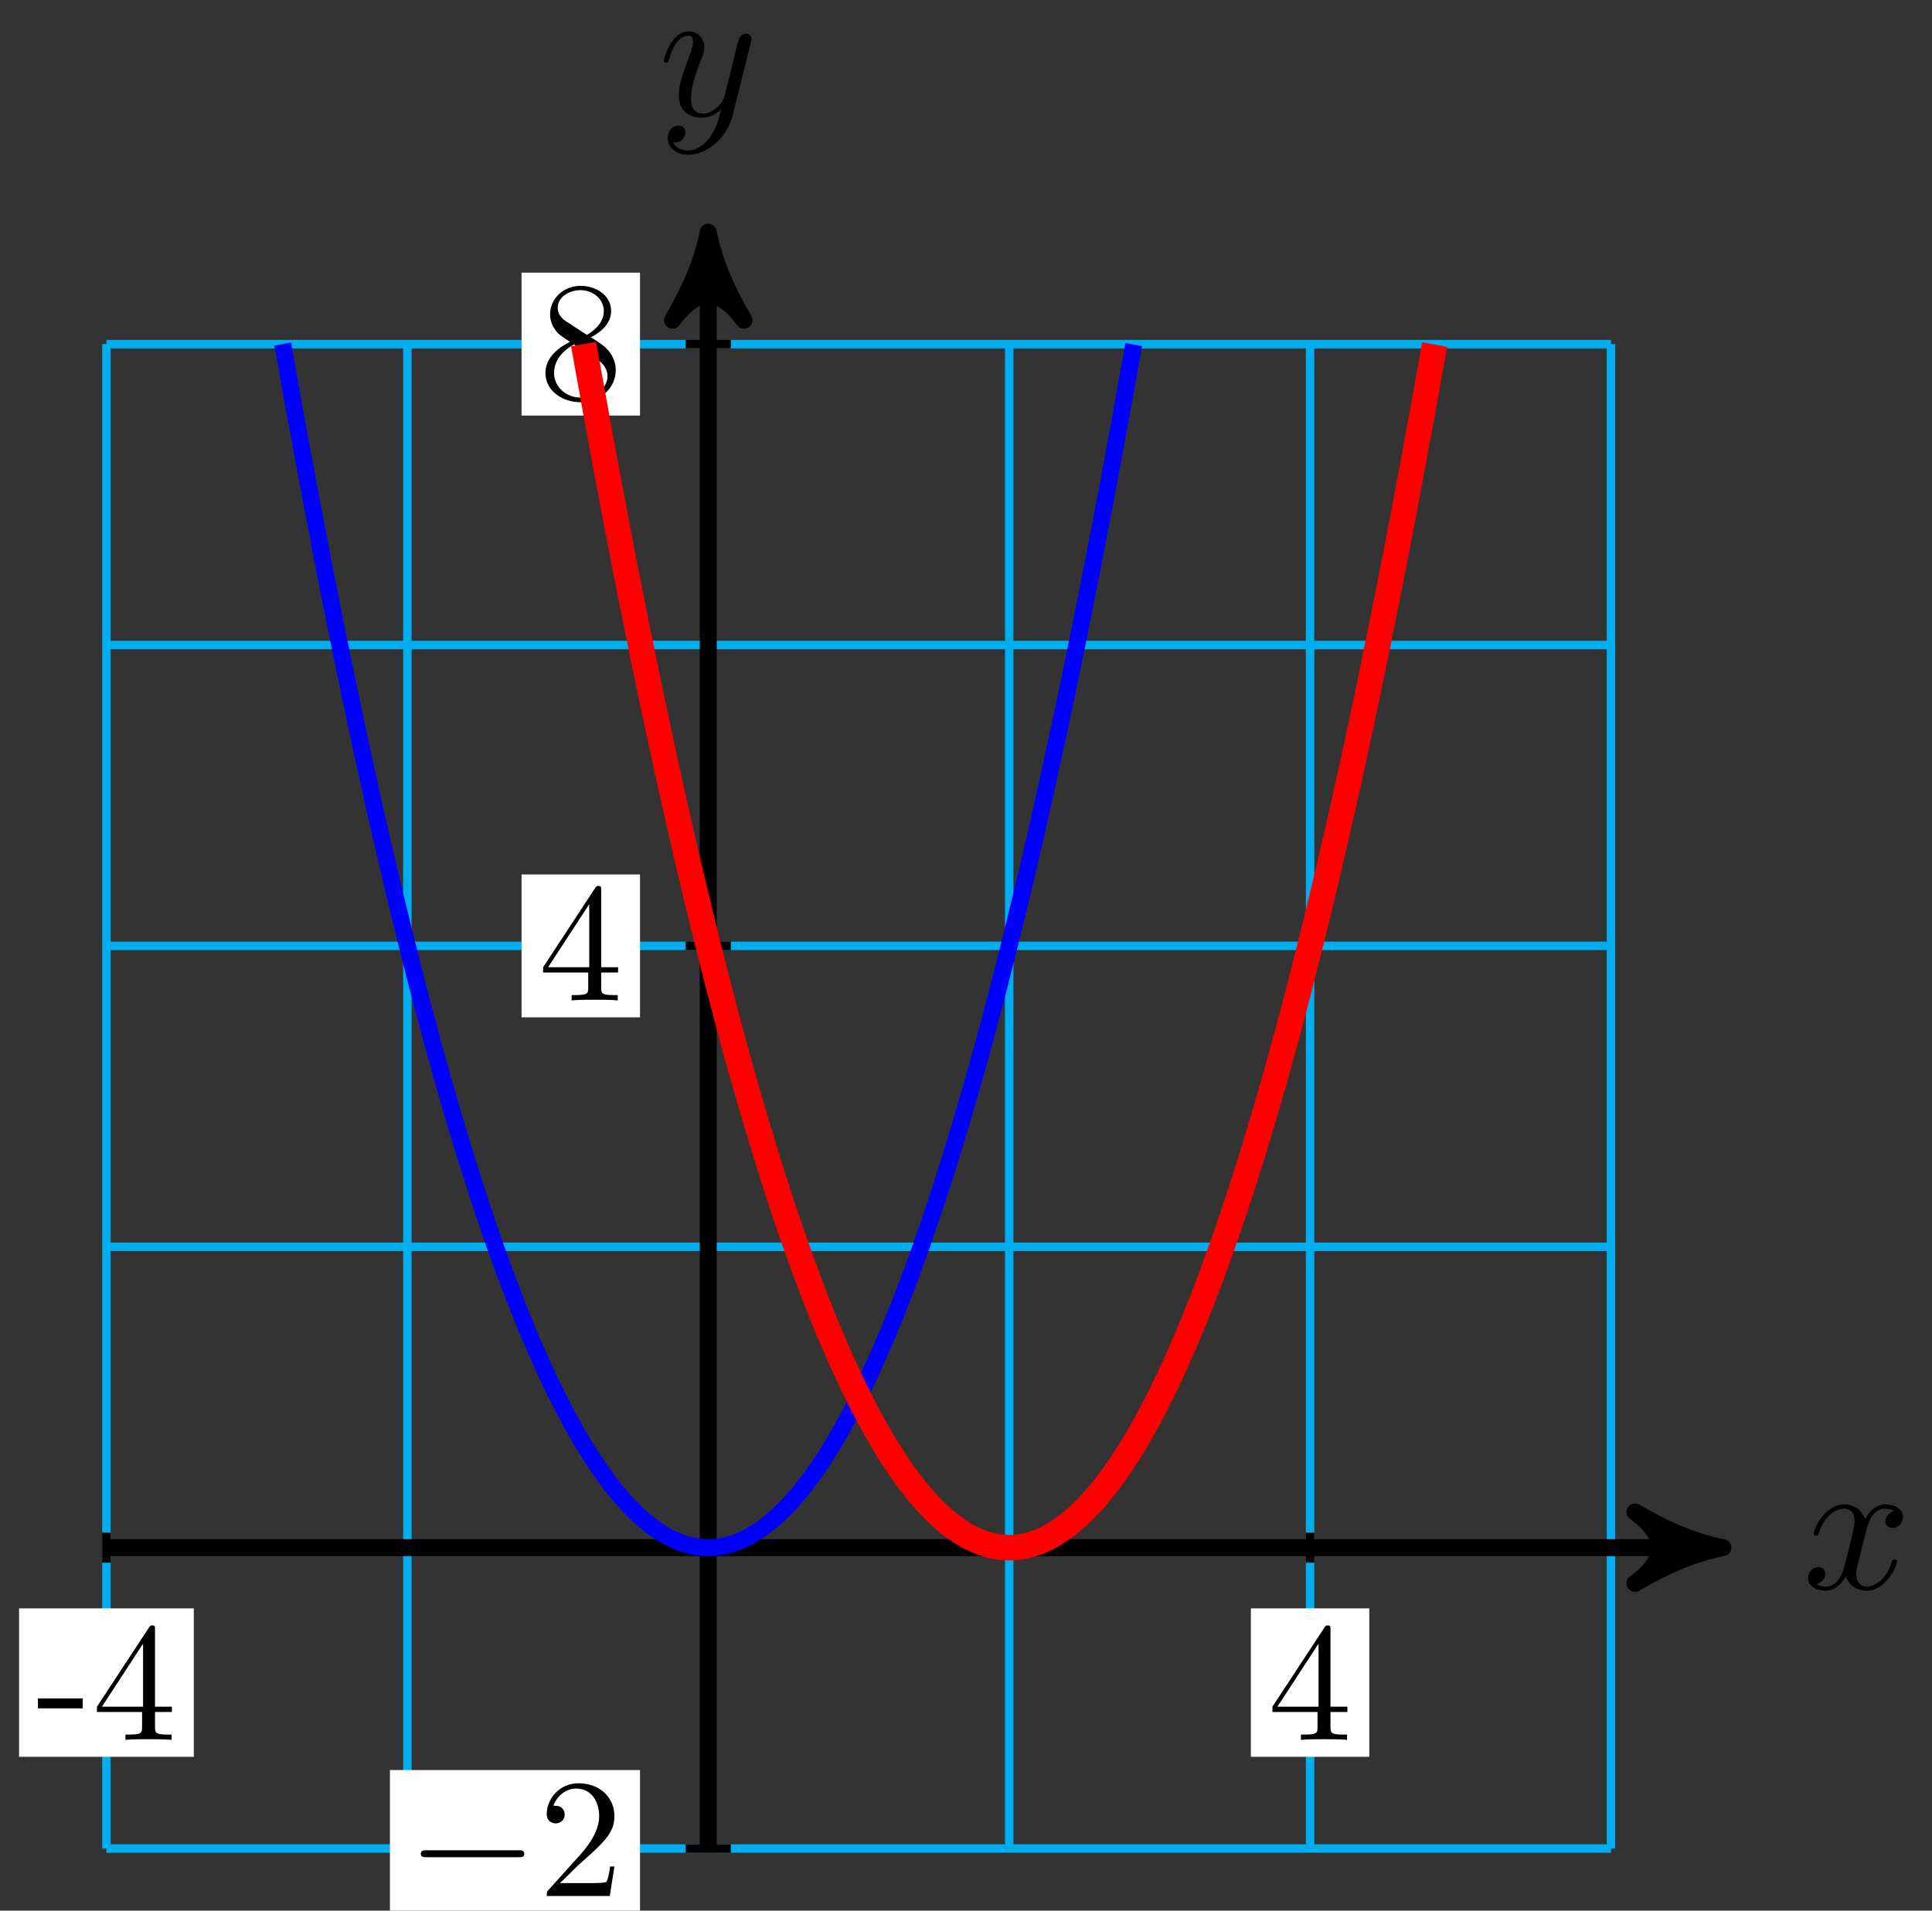 <?xml version="1.0" encoding="UTF-8"?>
<svg xmlns="http://www.w3.org/2000/svg" xmlns:xlink="http://www.w3.org/1999/xlink" width="91pt" height="90pt" viewBox="0 0 91 90" version="1.1">
<rect x="0" y="0" width="91" height="90" fill="#333333" stroke="none"/>
<defs>
<g>
<symbol overflow="visible" id="glyph0-0">
<path style="stroke:none;" d=""/>
</symbol>
<symbol overflow="visible" id="glyph0-1">
<path style="stroke:none;" d="M 3 -2.703 C 3.047 -2.938 3.25 -3.766 3.891 -3.766 C 3.922 -3.766 4.141 -3.766 4.328 -3.656 C 4.078 -3.609 3.906 -3.375 3.906 -3.172 C 3.906 -3.016 4 -2.859 4.25 -2.859 C 4.438 -2.859 4.734 -3.016 4.734 -3.375 C 4.734 -3.844 4.203 -3.969 3.891 -3.969 C 3.375 -3.969 3.062 -3.484 2.953 -3.281 C 2.719 -3.875 2.25 -3.969 1.984 -3.969 C 1.047 -3.969 0.531 -2.812 0.531 -2.578 C 0.531 -2.5 0.625 -2.5 0.641 -2.5 C 0.719 -2.5 0.75 -2.516 0.766 -2.594 C 1.062 -3.547 1.656 -3.766 1.969 -3.766 C 2.141 -3.766 2.453 -3.688 2.453 -3.172 C 2.453 -2.891 2.297 -2.281 1.969 -1.031 C 1.828 -0.469 1.5 -0.094 1.109 -0.094 C 1.062 -0.094 0.859 -0.094 0.656 -0.219 C 0.891 -0.266 1.078 -0.453 1.078 -0.703 C 1.078 -0.938 0.891 -1.016 0.75 -1.016 C 0.484 -1.016 0.266 -0.781 0.266 -0.5 C 0.266 -0.078 0.703 0.094 1.109 0.094 C 1.688 0.094 2.016 -0.531 2.047 -0.578 C 2.156 -0.25 2.469 0.094 3.016 0.094 C 3.938 0.094 4.453 -1.062 4.453 -1.281 C 4.453 -1.375 4.375 -1.375 4.344 -1.375 C 4.266 -1.375 4.25 -1.344 4.219 -1.281 C 3.922 -0.312 3.312 -0.094 3.031 -0.094 C 2.688 -0.094 2.531 -0.391 2.531 -0.688 C 2.531 -0.891 2.594 -1.078 2.688 -1.484 Z M 3 -2.703 "/>
</symbol>
<symbol overflow="visible" id="glyph0-2">
<path style="stroke:none;" d="M 4.359 -3.422 C 4.391 -3.547 4.391 -3.562 4.391 -3.625 C 4.391 -3.781 4.266 -3.859 4.141 -3.859 C 4.047 -3.859 3.906 -3.812 3.828 -3.672 C 3.797 -3.625 3.734 -3.359 3.688 -3.188 C 3.625 -2.953 3.562 -2.719 3.516 -2.469 L 3.109 -0.859 C 3.078 -0.719 2.688 -0.094 2.094 -0.094 C 1.641 -0.094 1.547 -0.5 1.547 -0.828 C 1.547 -1.234 1.688 -1.797 2 -2.578 C 2.141 -2.953 2.172 -3.047 2.172 -3.234 C 2.172 -3.625 1.891 -3.969 1.438 -3.969 C 0.594 -3.969 0.266 -2.656 0.266 -2.578 C 0.266 -2.5 0.344 -2.5 0.375 -2.5 C 0.453 -2.5 0.469 -2.516 0.516 -2.656 C 0.75 -3.5 1.109 -3.766 1.422 -3.766 C 1.484 -3.766 1.641 -3.766 1.641 -3.484 C 1.641 -3.25 1.547 -3.016 1.484 -2.859 C 1.125 -1.906 0.969 -1.391 0.969 -0.969 C 0.969 -0.172 1.531 0.094 2.062 0.094 C 2.406 0.094 2.719 -0.047 2.969 -0.312 C 2.859 0.156 2.75 0.594 2.391 1.078 C 2.156 1.375 1.812 1.641 1.406 1.641 C 1.281 1.641 0.875 1.609 0.719 1.266 C 0.859 1.266 0.984 1.266 1.109 1.156 C 1.188 1.078 1.281 0.953 1.281 0.797 C 1.281 0.516 1.047 0.469 0.953 0.469 C 0.75 0.469 0.453 0.625 0.453 1.062 C 0.453 1.5 0.844 1.844 1.406 1.844 C 2.328 1.844 3.25 1.016 3.5 0.016 Z M 4.359 -3.422 "/>
</symbol>
<symbol overflow="visible" id="glyph1-0">
<path style="stroke:none;" d=""/>
</symbol>
<symbol overflow="visible" id="glyph1-1">
<path style="stroke:none;" d="M 2.203 -1.484 L 2.203 -1.953 L 0.094 -1.953 L 0.094 -1.484 Z M 2.203 -1.484 "/>
</symbol>
<symbol overflow="visible" id="glyph1-2">
<path style="stroke:none;" d="M 3.75 -1.312 L 3.75 -1.562 L 2.953 -1.562 L 2.953 -5.188 C 2.953 -5.344 2.953 -5.391 2.828 -5.391 C 2.75 -5.391 2.734 -5.391 2.672 -5.297 L 0.219 -1.562 L 0.219 -1.312 L 2.344 -1.312 L 2.344 -0.625 C 2.344 -0.328 2.328 -0.25 1.734 -0.25 L 1.562 -0.25 L 1.562 0 C 1.891 -0.031 2.312 -0.031 2.641 -0.031 C 2.984 -0.031 3.406 -0.031 3.734 0 L 3.734 -0.25 L 3.562 -0.25 C 2.969 -0.25 2.953 -0.328 2.953 -0.625 L 2.953 -1.312 Z M 2.391 -1.562 L 0.453 -1.562 L 2.391 -4.531 Z M 2.391 -1.562 "/>
</symbol>
<symbol overflow="visible" id="glyph2-0">
<path style="stroke:none;" d=""/>
</symbol>
<symbol overflow="visible" id="glyph2-1">
<path style="stroke:none;" d="M 5.25 -1.828 C 5.391 -1.828 5.531 -1.828 5.531 -1.984 C 5.531 -2.156 5.391 -2.156 5.25 -2.156 L 0.938 -2.156 C 0.812 -2.156 0.656 -2.156 0.656 -1.984 C 0.656 -1.828 0.812 -1.828 0.938 -1.828 Z M 5.25 -1.828 "/>
</symbol>
<symbol overflow="visible" id="glyph3-0">
<path style="stroke:none;" d=""/>
</symbol>
<symbol overflow="visible" id="glyph3-1">
<path style="stroke:none;" d="M 1.016 -0.609 L 1.859 -1.438 C 3.094 -2.531 3.578 -2.969 3.578 -3.766 C 3.578 -4.672 2.859 -5.312 1.891 -5.312 C 0.984 -5.312 0.391 -4.578 0.391 -3.859 C 0.391 -3.422 0.797 -3.422 0.828 -3.422 C 0.953 -3.422 1.234 -3.516 1.234 -3.844 C 1.234 -4.047 1.094 -4.25 0.812 -4.25 C 0.75 -4.25 0.734 -4.25 0.703 -4.25 C 0.891 -4.766 1.328 -5.062 1.781 -5.062 C 2.516 -5.062 2.859 -4.422 2.859 -3.766 C 2.859 -3.125 2.453 -2.5 2.016 -2 L 0.484 -0.297 C 0.391 -0.203 0.391 -0.188 0.391 0 L 3.359 0 L 3.578 -1.391 L 3.375 -1.391 C 3.344 -1.141 3.281 -0.797 3.203 -0.672 C 3.141 -0.609 2.625 -0.609 2.453 -0.609 Z M 1.016 -0.609 "/>
</symbol>
<symbol overflow="visible" id="glyph3-2">
<path style="stroke:none;" d="M 2.344 -1.312 L 2.344 -0.625 C 2.344 -0.328 2.328 -0.25 1.734 -0.25 L 1.562 -0.25 L 1.562 0 C 1.891 -0.031 2.312 -0.031 2.641 -0.031 C 2.984 -0.031 3.406 -0.031 3.734 0 L 3.734 -0.25 L 3.562 -0.25 C 2.969 -0.25 2.953 -0.328 2.953 -0.625 L 2.953 -1.312 L 3.75 -1.312 L 3.75 -1.562 L 2.953 -1.562 L 2.953 -5.188 C 2.953 -5.344 2.953 -5.391 2.828 -5.391 C 2.75 -5.391 2.734 -5.391 2.672 -5.297 L 0.219 -1.562 L 0.219 -1.312 Z M 2.391 -1.562 L 0.453 -1.562 L 2.391 -4.531 Z M 2.391 -1.562 "/>
</symbol>
<symbol overflow="visible" id="glyph3-3">
<path style="stroke:none;" d="M 1.297 -3.641 C 0.938 -3.875 0.906 -4.156 0.906 -4.281 C 0.906 -4.766 1.422 -5.109 1.984 -5.109 C 2.562 -5.109 3.078 -4.688 3.078 -4.125 C 3.078 -3.672 2.766 -3.281 2.281 -3 Z M 2.469 -2.891 C 3.031 -3.172 3.422 -3.594 3.422 -4.125 C 3.422 -4.859 2.719 -5.312 1.984 -5.312 C 1.188 -5.312 0.547 -4.719 0.547 -3.969 C 0.547 -3.828 0.562 -3.469 0.906 -3.094 C 0.984 -3 1.281 -2.812 1.484 -2.672 C 1.016 -2.438 0.328 -1.984 0.328 -1.203 C 0.328 -0.359 1.141 0.172 1.984 0.172 C 2.891 0.172 3.641 -0.484 3.641 -1.344 C 3.641 -1.625 3.547 -1.984 3.25 -2.312 C 3.094 -2.484 2.969 -2.562 2.469 -2.891 Z M 1.672 -2.547 L 2.641 -1.922 C 2.875 -1.781 3.25 -1.531 3.25 -1.047 C 3.25 -0.469 2.641 -0.047 1.984 -0.047 C 1.312 -0.047 0.734 -0.547 0.734 -1.203 C 0.734 -1.672 0.984 -2.172 1.672 -2.547 Z M 1.672 -2.547 "/>
</symbol>
</g>
</defs>
<g id="surface1">
<path style="fill:none;stroke-width:0.399;stroke-linecap:butt;stroke-linejoin:miter;stroke:rgb(0%,67.839%,93.729%);stroke-opacity:1;stroke-miterlimit:10;" d="M -28.348 -14.172 L 42.519 -14.172 M -28.348 -0 L 42.519 -0 M -28.348 14.171 L 42.519 14.171 M -28.348 28.347 L 42.519 28.347 M -28.348 42.519 L 42.519 42.519 M -28.348 56.69 L 42.519 56.69 M -28.348 -14.172 L -28.348 56.694 M -14.172 -14.172 L -14.172 56.694 M -0.001 -14.172 L -0.001 56.694 M 14.175 -14.172 L 14.175 56.694 M 28.347 -14.172 L 28.347 56.694 M 42.519 -14.172 L 42.519 56.694 " transform="matrix(1,0,0,-1,33.36,72.902)"/>
<path style="fill:none;stroke-width:0.797;stroke-linecap:butt;stroke-linejoin:miter;stroke:rgb(0%,0%,0%);stroke-opacity:1;stroke-miterlimit:10;" d="M -28.348 -0 L 46.753 -0 " transform="matrix(1,0,0,-1,33.36,72.902)"/>
<path style="fill-rule:nonzero;fill:rgb(0%,0%,0%);fill-opacity:1;stroke-width:0.797;stroke-linecap:butt;stroke-linejoin:round;stroke:rgb(0%,0%,0%);stroke-opacity:1;stroke-miterlimit:10;" d="M 1.037 -0 C -0.26 0.258 -1.552 0.777 -3.107 1.683 C -1.552 0.519 -1.552 -0.52 -3.107 -1.684 C -1.552 -0.777 -0.26 -0.258 1.037 -0 Z M 1.037 -0 " transform="matrix(1,0,0,-1,80.115,72.902)"/>
<g style="fill:rgb(0%,0%,0%);fill-opacity:1;">
  <use xlink:href="#glyph0-1" x="84.897" y="74.833"/>
</g>
<path style="fill:none;stroke-width:0.797;stroke-linecap:butt;stroke-linejoin:miter;stroke:rgb(0%,0%,0%);stroke-opacity:1;stroke-miterlimit:10;" d="M -0.001 -14.172 L -0.001 60.928 " transform="matrix(1,0,0,-1,33.36,72.902)"/>
<path style="fill-rule:nonzero;fill:rgb(0%,0%,0%);fill-opacity:1;stroke-width:0.797;stroke-linecap:butt;stroke-linejoin:round;stroke:rgb(0%,0%,0%);stroke-opacity:1;stroke-miterlimit:10;" d="M 1.035 0.001 C -0.258 0.258 -1.555 0.778 -3.109 1.684 C -1.555 0.516 -1.555 -0.519 -3.109 -1.683 C -1.555 -0.777 -0.258 -0.257 1.035 0.001 Z M 1.035 0.001 " transform="matrix(0,-1,-1,0,33.36,11.973)"/>
<g style="fill:rgb(0%,0%,0%);fill-opacity:1;">
  <use xlink:href="#glyph0-2" x="31.001" y="5.448"/>
</g>
<path style="fill:none;stroke-width:0.399;stroke-linecap:butt;stroke-linejoin:miter;stroke:rgb(0%,0%,0%);stroke-opacity:1;stroke-miterlimit:10;" d="M -28.348 0.707 L -28.348 -0.707 " transform="matrix(1,0,0,-1,33.36,72.902)"/>
<path style=" stroke:none;fill-rule:nonzero;fill:rgb(100%,100%,100%);fill-opacity:1;" d="M 9.129 75.762 L 0.898 75.762 L 0.898 82.754 L 9.129 82.754 Z M 9.129 75.762 "/>
<g style="fill:rgb(0%,0%,0%);fill-opacity:1;">
  <use xlink:href="#glyph1-1" x="1.694" y="81.956"/>
  <use xlink:href="#glyph1-2" x="4.348" y="81.956"/>
</g>
<path style="fill:none;stroke-width:0.399;stroke-linecap:butt;stroke-linejoin:miter;stroke:rgb(0%,0%,0%);stroke-opacity:1;stroke-miterlimit:10;" d="M 28.347 0.707 L 28.347 -0.707 " transform="matrix(1,0,0,-1,33.36,72.902)"/>
<path style=" stroke:none;fill-rule:nonzero;fill:rgb(100%,100%,100%);fill-opacity:1;" d="M 64.496 75.762 L 58.918 75.762 L 58.918 82.754 L 64.496 82.754 Z M 64.496 75.762 "/>
<g style="fill:rgb(0%,0%,0%);fill-opacity:1;">
  <use xlink:href="#glyph1-2" x="59.714" y="81.956"/>
</g>
<path style="fill:none;stroke-width:0.399;stroke-linecap:butt;stroke-linejoin:miter;stroke:rgb(0%,0%,0%);stroke-opacity:1;stroke-miterlimit:10;" d="M 1.062 -14.172 L -1.063 -14.172 " transform="matrix(1,0,0,-1,33.36,72.902)"/>
<path style=" stroke:none;fill-rule:nonzero;fill:rgb(100%,100%,100%);fill-opacity:1;" d="M 30.145 83.379 L 18.367 83.379 L 18.367 90.773 L 30.145 90.773 Z M 30.145 83.379 "/>
<g style="fill:rgb(0%,0%,0%);fill-opacity:1;">
  <use xlink:href="#glyph2-1" x="19.164" y="89.312"/>
</g>
<g style="fill:rgb(0%,0%,0%);fill-opacity:1;">
  <use xlink:href="#glyph3-1" x="25.362" y="89.312"/>
</g>
<path style="fill:none;stroke-width:0.399;stroke-linecap:butt;stroke-linejoin:miter;stroke:rgb(0%,0%,0%);stroke-opacity:1;stroke-miterlimit:10;" d="M 1.062 28.347 L -1.063 28.347 " transform="matrix(1,0,0,-1,33.36,72.902)"/>
<path style=" stroke:none;fill-rule:nonzero;fill:rgb(100%,100%,100%);fill-opacity:1;" d="M 30.145 41.191 L 24.566 41.191 L 24.566 47.922 L 30.145 47.922 Z M 30.145 41.191 "/>
<g style="fill:rgb(0%,0%,0%);fill-opacity:1;">
  <use xlink:href="#glyph3-2" x="25.363" y="47.123"/>
</g>
<path style="fill:none;stroke-width:0.399;stroke-linecap:butt;stroke-linejoin:miter;stroke:rgb(0%,0%,0%);stroke-opacity:1;stroke-miterlimit:10;" d="M 1.062 56.694 L -1.063 56.694 " transform="matrix(1,0,0,-1,33.36,72.902)"/>
<path style=" stroke:none;fill-rule:nonzero;fill:rgb(100%,100%,100%);fill-opacity:1;" d="M 30.145 12.844 L 24.566 12.844 L 24.566 19.574 L 30.145 19.574 Z M 30.145 12.844 "/>
<g style="fill:rgb(0%,0%,0%);fill-opacity:1;">
  <use xlink:href="#glyph3-3" x="25.363" y="18.776"/>
</g>
<path style="fill:none;stroke-width:0.797;stroke-linecap:butt;stroke-linejoin:miter;stroke:rgb(0%,0%,100%);stroke-opacity:1;stroke-miterlimit:10;" d="M -20.044 56.694 C -20.044 56.694 -19.59 54.159 -19.419 53.206 C -19.243 52.253 -18.965 50.753 -18.79 49.831 C -18.618 48.909 -18.34 47.452 -18.165 46.561 C -17.993 45.671 -17.712 44.269 -17.54 43.409 C -17.364 42.546 -17.087 41.19 -16.911 40.362 C -16.739 39.534 -16.462 38.226 -16.286 37.429 C -16.114 36.628 -15.833 35.374 -15.661 34.605 C -15.485 33.839 -15.208 32.628 -15.032 31.894 C -14.86 31.155 -14.583 29.995 -14.407 29.292 C -14.235 28.585 -13.954 27.476 -13.782 26.8 C -13.606 26.124 -13.329 25.066 -13.153 24.417 C -12.981 23.773 -12.704 22.765 -12.528 22.148 C -12.356 21.535 -12.075 20.574 -11.903 19.988 C -11.727 19.406 -11.45 18.496 -11.274 17.941 C -11.102 17.386 -10.825 16.527 -10.649 16.003 C -10.477 15.48 -10.196 14.668 -10.024 14.175 C -9.848 13.683 -9.571 12.921 -9.395 12.461 C -9.223 12 -8.946 11.285 -8.77 10.855 C -8.598 10.425 -8.317 9.757 -8.145 9.359 C -7.969 8.961 -7.692 8.343 -7.516 7.976 C -7.344 7.605 -7.067 7.039 -6.891 6.703 C -6.719 6.363 -6.438 5.847 -6.266 5.539 C -6.09 5.23 -5.813 4.765 -5.637 4.488 C -5.465 4.211 -5.188 3.793 -5.012 3.547 C -4.84 3.301 -4.559 2.929 -4.387 2.715 C -4.212 2.5 -3.934 2.179 -3.758 1.996 C -3.587 1.812 -3.309 1.539 -3.133 1.387 C -2.962 1.23 -2.68 1.012 -2.508 0.887 C -2.333 0.765 -2.055 0.59 -1.88 0.5 C -1.708 0.406 -1.43 0.285 -1.255 0.223 C -1.083 0.16 -0.801 0.086 -0.63 0.055 C -0.454 0.023 -0.176 -0 -0.001 -0 C 0.171 -0 0.449 0.023 0.624 0.055 C 0.796 0.086 1.077 0.16 1.249 0.223 C 1.425 0.281 1.702 0.406 1.878 0.496 C 2.05 0.59 2.328 0.762 2.503 0.883 C 2.675 1.008 2.956 1.23 3.128 1.383 C 3.304 1.535 3.581 1.805 3.757 1.992 C 3.929 2.176 4.206 2.496 4.382 2.711 C 4.554 2.926 4.835 3.293 5.007 3.539 C 5.183 3.785 5.46 4.203 5.636 4.48 C 5.808 4.758 6.085 5.222 6.261 5.531 C 6.433 5.84 6.714 6.355 6.886 6.695 C 7.062 7.031 7.339 7.597 7.515 7.965 C 7.687 8.336 7.964 8.949 8.14 9.351 C 8.312 9.75 8.593 10.414 8.765 10.843 C 8.941 11.273 9.218 11.988 9.394 12.449 C 9.566 12.91 9.843 13.671 10.019 14.164 C 10.191 14.656 10.472 15.468 10.644 15.992 C 10.82 16.511 11.097 17.375 11.273 17.929 C 11.445 18.48 11.726 19.39 11.898 19.976 C 12.07 20.558 12.351 21.519 12.523 22.132 C 12.699 22.749 12.976 23.757 13.152 24.402 C 13.324 25.046 13.605 26.105 13.777 26.781 C 13.953 27.456 14.23 28.566 14.402 29.273 C 14.578 29.98 14.855 31.136 15.031 31.874 C 15.203 32.612 15.484 33.819 15.656 34.585 C 15.831 35.355 16.109 36.608 16.281 37.409 C 16.456 38.206 16.734 39.511 16.91 40.343 C 17.081 41.171 17.363 42.526 17.535 43.386 C 17.71 44.245 17.988 45.651 18.16 46.542 C 18.335 47.432 18.613 48.886 18.788 49.807 C 18.96 50.729 19.242 52.229 19.413 53.182 C 19.589 54.135 20.038 56.671 20.038 56.671 " transform="matrix(1,0,0,-1,33.36,72.902)"/>
<path style="fill:none;stroke-width:1.196;stroke-linecap:butt;stroke-linejoin:miter;stroke:rgb(100%,0%,0%);stroke-opacity:1;stroke-miterlimit:10;" d="M -5.872 56.694 C -5.872 56.694 -5.419 54.159 -5.243 53.206 C -5.071 52.253 -4.794 50.753 -4.618 49.831 C -4.446 48.909 -4.165 47.452 -3.993 46.561 C -3.817 45.671 -3.54 44.269 -3.364 43.409 C -3.192 42.546 -2.915 41.19 -2.739 40.362 C -2.567 39.534 -2.286 38.226 -2.114 37.429 C -1.938 36.628 -1.661 35.374 -1.485 34.605 C -1.313 33.839 -1.036 32.628 -0.86 31.894 C -0.688 31.155 -0.407 29.995 -0.235 29.292 C -0.059 28.585 0.218 27.476 0.394 26.8 C 0.566 26.124 0.843 25.066 1.019 24.417 C 1.191 23.773 1.472 22.765 1.644 22.148 C 1.82 21.535 2.097 20.574 2.273 19.988 C 2.445 19.406 2.722 18.496 2.898 17.941 C 3.07 17.386 3.351 16.527 3.523 16.003 C 3.699 15.48 3.976 14.668 4.152 14.175 C 4.324 13.683 4.601 12.921 4.777 12.461 C 4.949 12 5.23 11.285 5.402 10.855 C 5.577 10.425 5.855 9.757 6.031 9.359 C 6.202 8.961 6.48 8.343 6.656 7.976 C 6.827 7.605 7.109 7.039 7.281 6.703 C 7.456 6.363 7.734 5.847 7.91 5.539 C 8.081 5.23 8.359 4.765 8.535 4.488 C 8.706 4.211 8.988 3.793 9.16 3.547 C 9.335 3.301 9.613 2.929 9.788 2.715 C 9.96 2.5 10.238 2.179 10.413 1.996 C 10.585 1.812 10.867 1.539 11.038 1.387 C 11.214 1.23 11.492 1.012 11.667 0.887 C 11.839 0.765 12.117 0.59 12.292 0.5 C 12.464 0.406 12.745 0.285 12.917 0.223 C 13.093 0.16 13.37 0.086 13.546 0.055 C 13.718 0.023 13.995 -0 14.171 -0 C 14.343 -0 14.624 0.023 14.796 0.055 C 14.972 0.086 15.249 0.16 15.425 0.223 C 15.597 0.281 15.878 0.406 16.05 0.496 C 16.222 0.59 16.503 0.762 16.675 0.883 C 16.851 1.008 17.128 1.23 17.304 1.383 C 17.476 1.535 17.757 1.805 17.929 1.992 C 18.105 2.176 18.382 2.496 18.554 2.711 C 18.73 2.926 19.007 3.293 19.183 3.539 C 19.355 3.785 19.636 4.203 19.808 4.48 C 19.984 4.758 20.261 5.222 20.433 5.531 C 20.609 5.84 20.886 6.355 21.062 6.695 C 21.234 7.031 21.515 7.597 21.687 7.965 C 21.863 8.336 22.14 8.949 22.312 9.351 C 22.488 9.75 22.765 10.414 22.941 10.843 C 23.113 11.273 23.394 11.988 23.566 12.449 C 23.742 12.91 24.019 13.671 24.191 14.164 C 24.367 14.656 24.644 15.468 24.82 15.992 C 24.992 16.511 25.273 17.375 25.445 17.929 C 25.62 18.48 25.898 19.39 26.07 19.976 C 26.245 20.558 26.523 21.519 26.699 22.132 C 26.87 22.749 27.152 23.757 27.324 24.402 C 27.499 25.046 27.777 26.105 27.949 26.781 C 28.124 27.456 28.402 28.566 28.578 29.273 C 28.749 29.98 29.031 31.136 29.203 31.874 C 29.378 32.612 29.656 33.819 29.828 34.585 C 30.003 35.355 30.281 36.608 30.456 37.409 C 30.628 38.206 30.91 39.511 31.081 40.343 C 31.257 41.171 31.535 42.526 31.706 43.386 C 31.882 44.245 32.16 45.651 32.335 46.542 C 32.507 47.432 32.788 48.886 32.96 49.807 C 33.136 50.729 33.413 52.229 33.585 53.182 C 33.761 54.135 34.214 56.671 34.214 56.671 " transform="matrix(1,0,0,-1,33.36,72.902)"/>
</g>
</svg>
